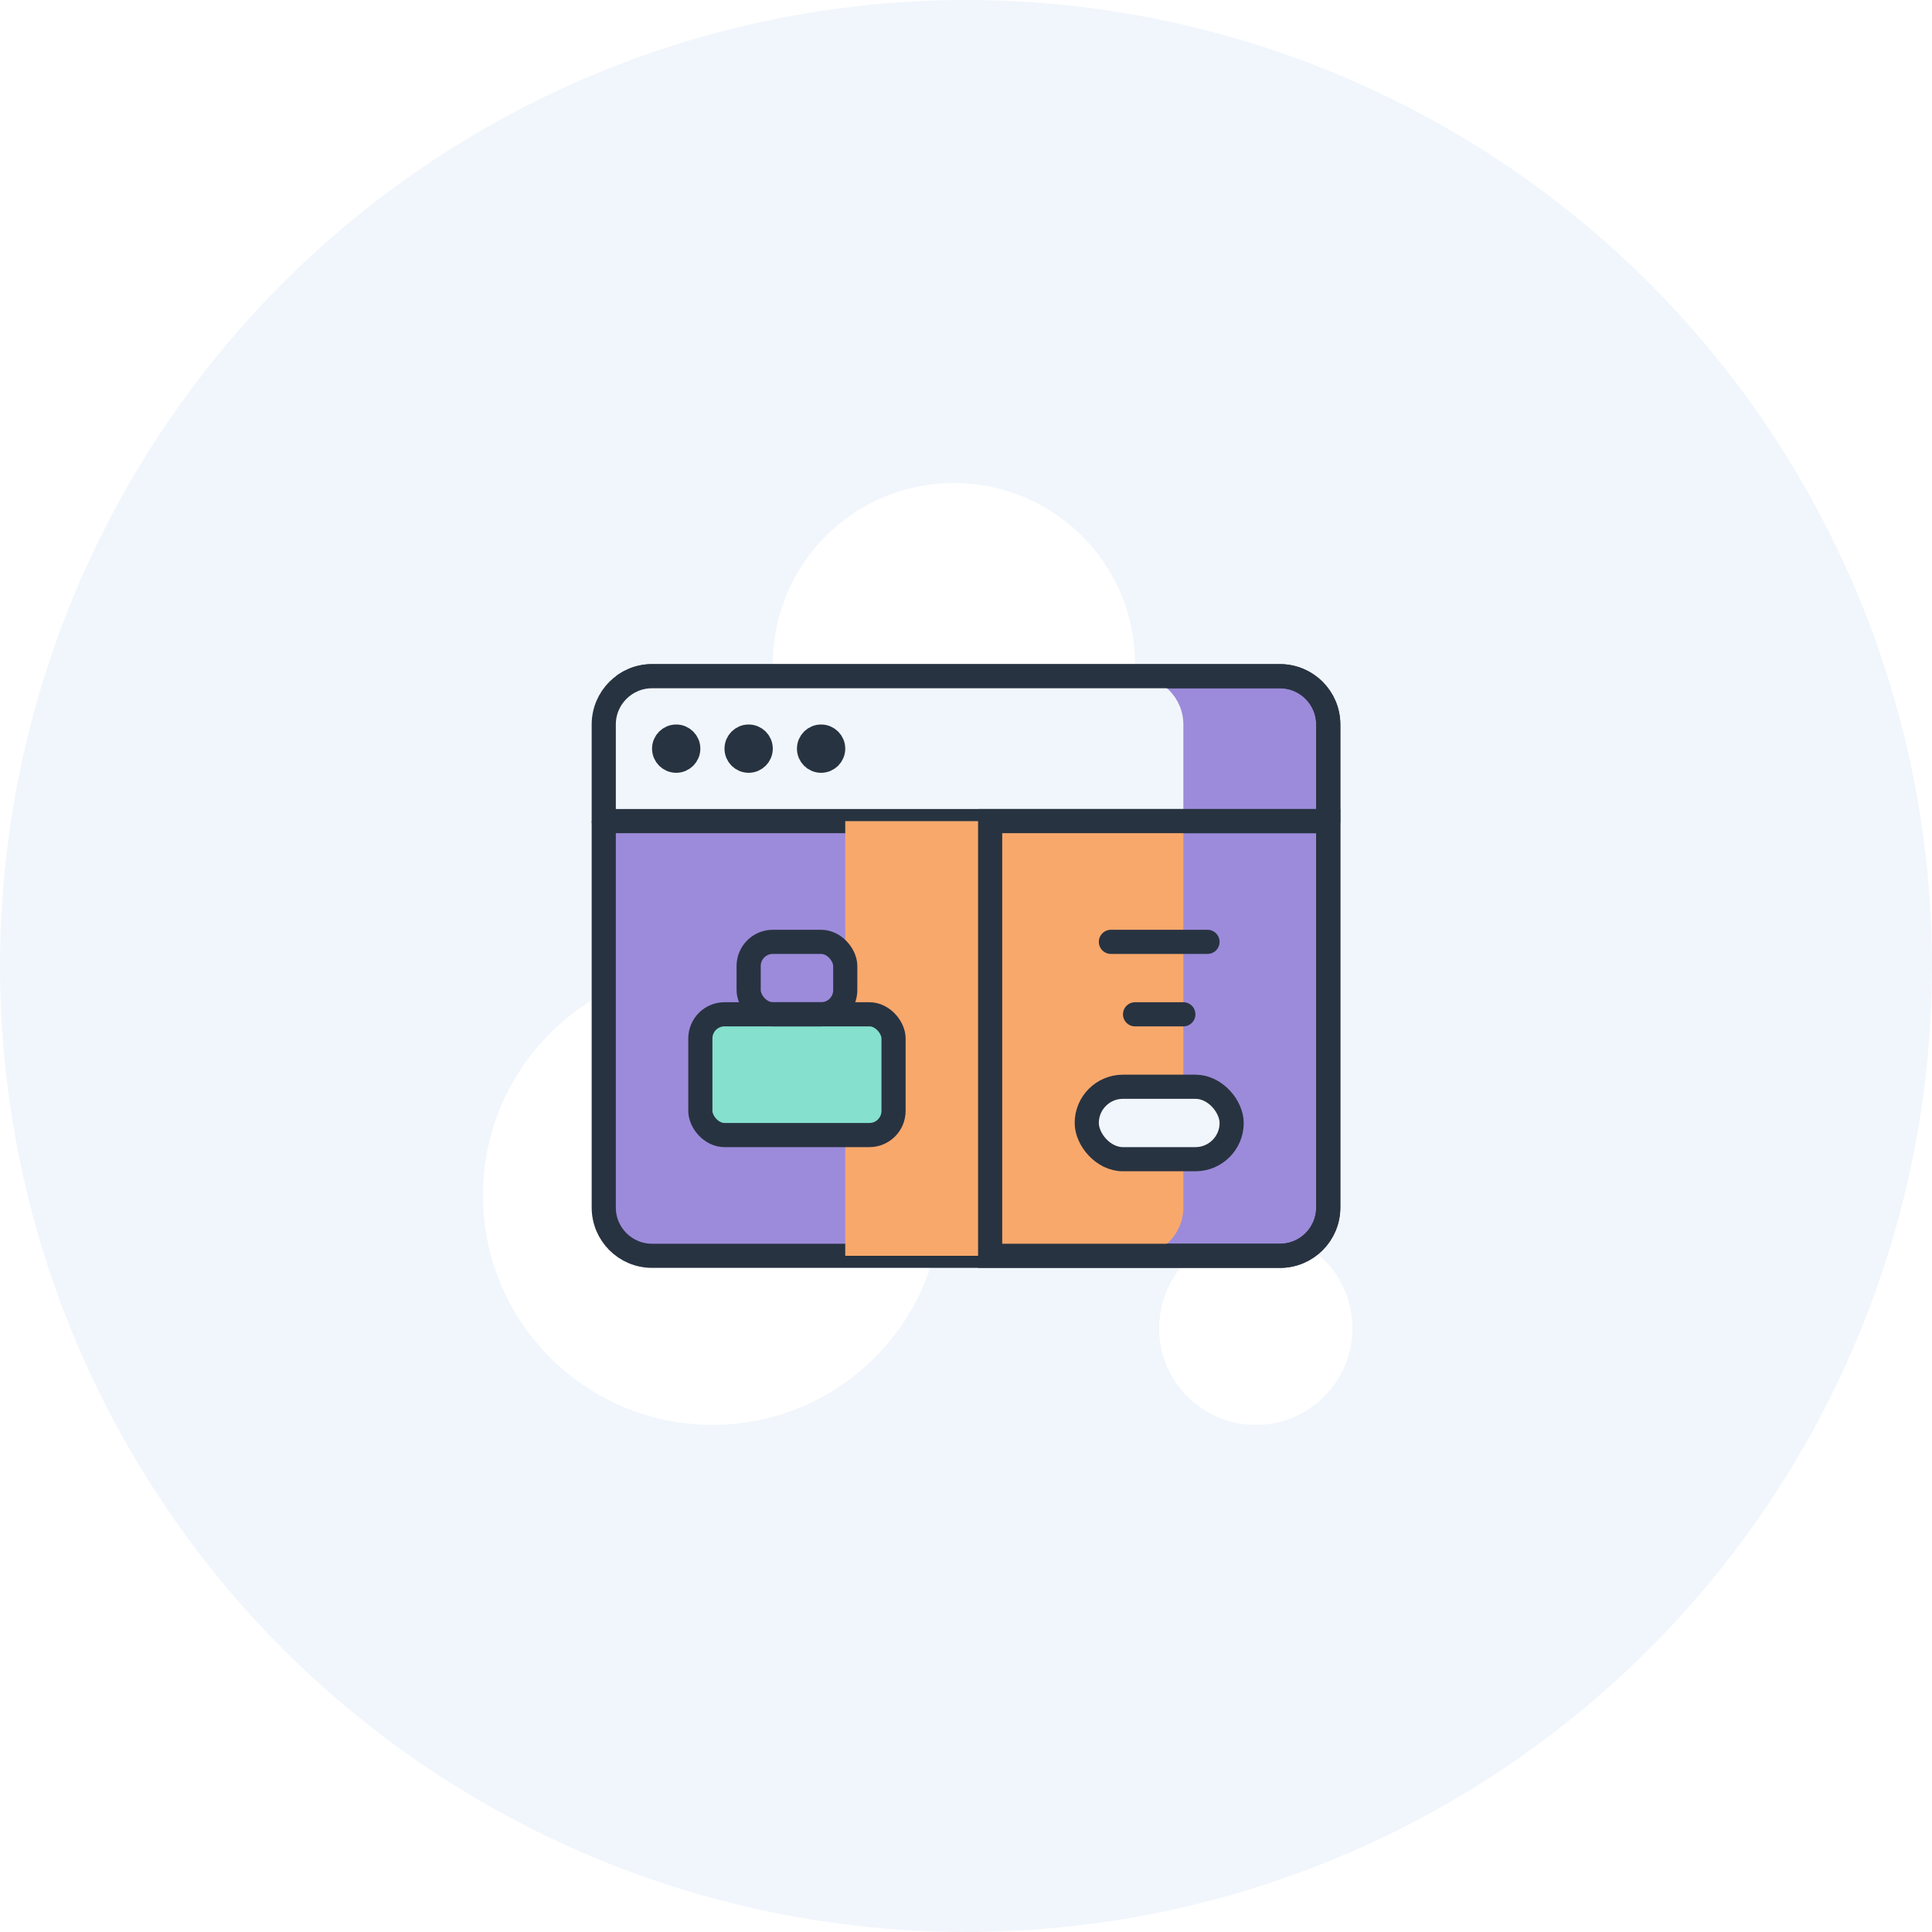 <svg viewBox="0 0 80 80" fill="none" xmlns="http://www.w3.org/2000/svg">
<circle cx="40" cy="40" r="40" fill="#F1F6FC"/>
<circle cx="39.5" cy="27.5" r="7.5" fill="white"/>
<circle cx="29.5" cy="49.5" r="9.5" fill="white"/>
<circle cx="52" cy="55" r="4" fill="white"/>
<path d="M25 30C25 28.895 25.895 28 27 28H53C54.105 28 55 28.895 55 30V50C55 51.105 54.105 52 53 52H27C25.895 52 25 51.105 25 50V30Z" fill="#9C8BDA" stroke="#283341" stroke-miterlimit="10" stroke-linecap="round" stroke-linejoin="round"/>
<g filter="url(#filter0_i)">
<path d="M25 30C25 28.895 25.895 28 27 28H53C54.105 28 55 28.895 55 30V34H25V30Z" fill="#F1F6FC"/>
</g>
<path d="M25 30C25 28.895 25.895 28 27 28H53C54.105 28 55 28.895 55 30V34H25V30Z" stroke="#283341" stroke-miterlimit="10" stroke-linecap="round" stroke-linejoin="round"/>
<circle cx="28" cy="31" r="0.5" stroke="#283341"/>
<circle cx="31" cy="31" r="0.5" stroke="#283341"/>
<circle cx="34" cy="31" r="0.5" stroke="#283341"/>
<g filter="url(#filter1_i)">
<path d="M41 34H55V50C55 51.105 54.105 52 53 52H41V34Z" fill="#F9A86C"/>
</g>
<path d="M41 34H55V50C55 51.105 54.105 52 53 52H41V34Z" stroke="#283341"/>
<path d="M46 39H50" stroke="#283341" stroke-linecap="round"/>
<path d="M47 42H49" stroke="#283341" stroke-linecap="round"/>
<rect x="45" y="45" width="6" height="3" rx="1.5" fill="#F1F6FC" stroke="#283341"/>
<rect x="29" y="42" width="8" height="5" rx="1" fill="#85E0CE" stroke="#283341"/>
<rect x="31" y="39" width="4" height="3" rx="1" stroke="#283341"/>
<defs>
<filter id="filter0_i" x="24.5" y="27.5" width="31" height="7" filterUnits="userSpaceOnUse" color-interpolation-filters="sRGB">
<feFlood flood-opacity="0" result="BackgroundImageFix"/>
<feBlend mode="normal" in="SourceGraphic" in2="BackgroundImageFix" result="shape"/>
<feColorMatrix in="SourceAlpha" type="matrix" values="0 0 0 0 0 0 0 0 0 0 0 0 0 0 0 0 0 0 127 0" result="hardAlpha"/>
<feOffset dx="-6"/>
<feComposite in2="hardAlpha" operator="arithmetic" k2="-1" k3="1"/>
<feColorMatrix type="matrix" values="0 0 0 0 1 0 0 0 0 1 0 0 0 0 1 0 0 0 0.25 0"/>
<feBlend mode="normal" in2="shape" result="effect1_innerShadow"/>
</filter>
<filter id="filter1_i" x="40.5" y="33.5" width="15" height="19" filterUnits="userSpaceOnUse" color-interpolation-filters="sRGB">
<feFlood flood-opacity="0" result="BackgroundImageFix"/>
<feBlend mode="normal" in="SourceGraphic" in2="BackgroundImageFix" result="shape"/>
<feColorMatrix in="SourceAlpha" type="matrix" values="0 0 0 0 0 0 0 0 0 0 0 0 0 0 0 0 0 0 127 0" result="hardAlpha"/>
<feOffset dx="-6"/>
<feComposite in2="hardAlpha" operator="arithmetic" k2="-1" k3="1"/>
<feColorMatrix type="matrix" values="0 0 0 0 1 0 0 0 0 1 0 0 0 0 1 0 0 0 0.4 0"/>
<feBlend mode="normal" in2="shape" result="effect1_innerShadow"/>
</filter>
</defs>
</svg>

